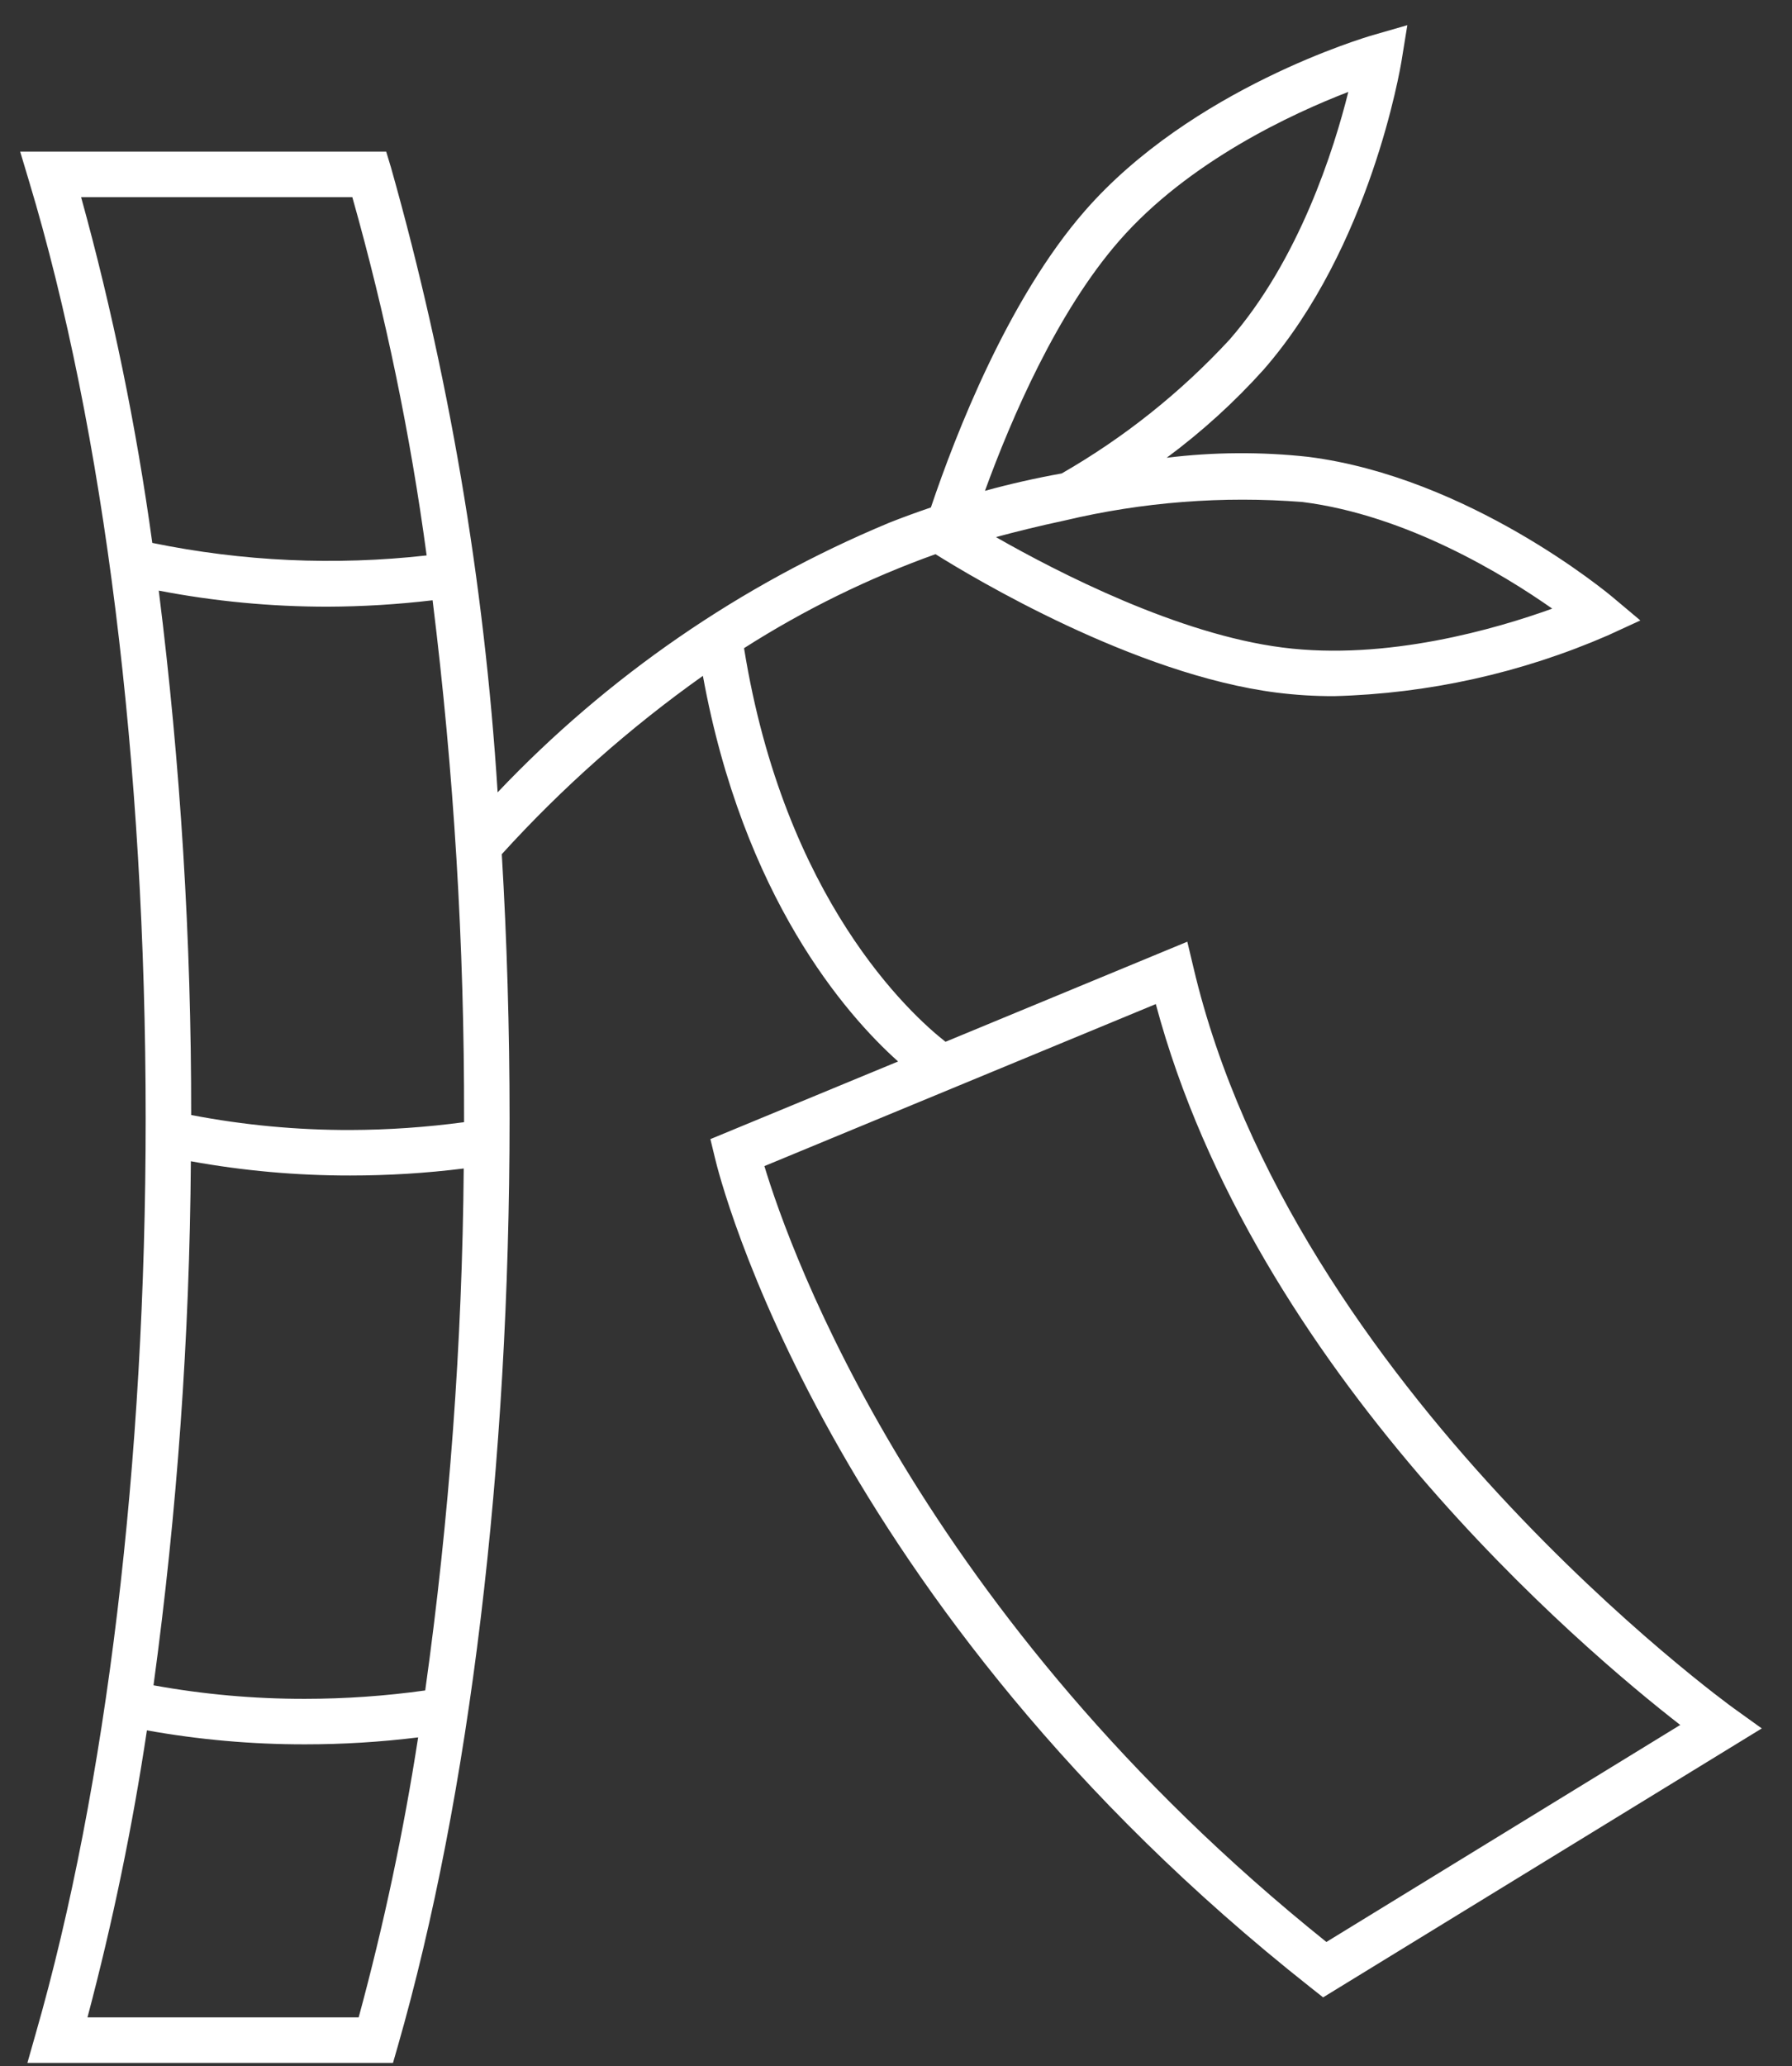 <svg width="59" height="68" viewBox="0 0 59 68" fill="none" xmlns="http://www.w3.org/2000/svg">
<rect x="0" y="0" width="59" height="68" fill="#333333" stroke="none"/>
<path d="M57.086 56.222C56.941 56.119 42.555 45.698 39.295 31.847L39.091 30.991L31.13 34.285C29.982 33.387 25.828 29.599 24.497 21.331C26.476 20.068 28.59 19.03 30.8 18.238C32.036 19.012 37.351 22.199 42.032 22.794C42.66 22.873 43.292 22.912 43.925 22.91C47.028 22.828 50.086 22.15 52.932 20.913L54.007 20.419L53.101 19.658C52.91 19.498 48.346 15.705 43.075 15.035C41.525 14.865 39.96 14.875 38.412 15.065C39.571 14.207 40.641 13.235 41.605 12.163C45.12 8.135 46.105 2.246 46.146 1.995L46.335 0.829L45.199 1.156C44.957 1.226 39.229 2.914 35.715 6.944C33.199 9.828 31.464 14.282 30.649 16.7C30.191 16.857 29.738 17.02 29.294 17.196L29.239 17.219C24.383 19.243 20.004 22.26 16.384 26.076C15.945 19.12 14.77 12.231 12.876 5.523L12.715 4.99H0.664L0.954 5.956C3.432 14.174 4.796 25.133 4.796 36.814C4.796 48.108 3.51 58.805 1.174 66.933L0.902 67.889H12.939L13.095 67.347C15.469 59.079 16.777 48.236 16.777 36.814C16.777 33.858 16.69 30.947 16.521 28.111C18.509 25.922 20.729 23.954 23.142 22.242C24.472 29.518 27.834 33.381 29.569 34.933L23.389 37.488L23.539 38.108C23.678 38.701 27.15 52.775 43.152 65.409L43.562 65.733L58.005 56.882L57.086 56.222ZM14 55.632C12.687 55.816 11.363 55.908 10.038 55.908C8.366 55.911 6.698 55.762 5.054 55.463C5.833 49.747 6.244 43.986 6.284 38.217C8.017 38.532 9.774 38.688 11.535 38.686C12.783 38.686 14.03 38.609 15.268 38.455C15.219 44.202 14.796 49.94 14 55.632ZM15.279 36.93C14.038 37.098 12.787 37.184 11.535 37.188C9.776 37.192 8.021 37.027 6.294 36.695C6.301 30.925 5.945 25.161 5.227 19.437C7.059 19.79 8.921 19.967 10.786 19.966C11.942 19.962 13.096 19.891 14.243 19.755C14.945 25.414 15.291 31.112 15.279 36.814C15.279 36.853 15.279 36.889 15.279 36.93ZM11.6 6.488C12.693 10.356 13.511 14.296 14.047 18.279C11.033 18.617 7.985 18.478 5.014 17.867C4.487 14.026 3.704 10.225 2.67 6.488H11.6ZM11.809 66.391H2.88C3.706 63.282 4.36 60.128 4.837 56.946C6.553 57.254 8.294 57.408 10.038 57.406C11.284 57.406 12.53 57.33 13.767 57.177C13.287 60.282 12.633 63.359 11.809 66.391ZM42.891 16.522C46.318 16.957 49.522 18.918 51.106 20.03C49.28 20.688 45.661 21.752 42.225 21.31C38.803 20.875 34.86 18.857 32.79 17.676C33.416 17.507 34.192 17.313 35.056 17.129C37.62 16.52 40.264 16.315 42.891 16.522ZM36.844 7.93C39.133 5.305 42.576 3.724 44.392 3.025C43.92 4.918 42.776 8.547 40.481 11.178C38.873 12.917 37.01 14.402 34.956 15.581C34.093 15.736 33.251 15.927 32.429 16.153C33.304 13.751 34.811 10.259 36.844 7.93ZM43.67 63.91C30.267 53.159 26.015 41.182 25.167 38.376L38.054 33.044C41.291 45.137 52.097 54.265 55.32 56.768L43.67 63.91Z" fill="white"/>
</svg>
